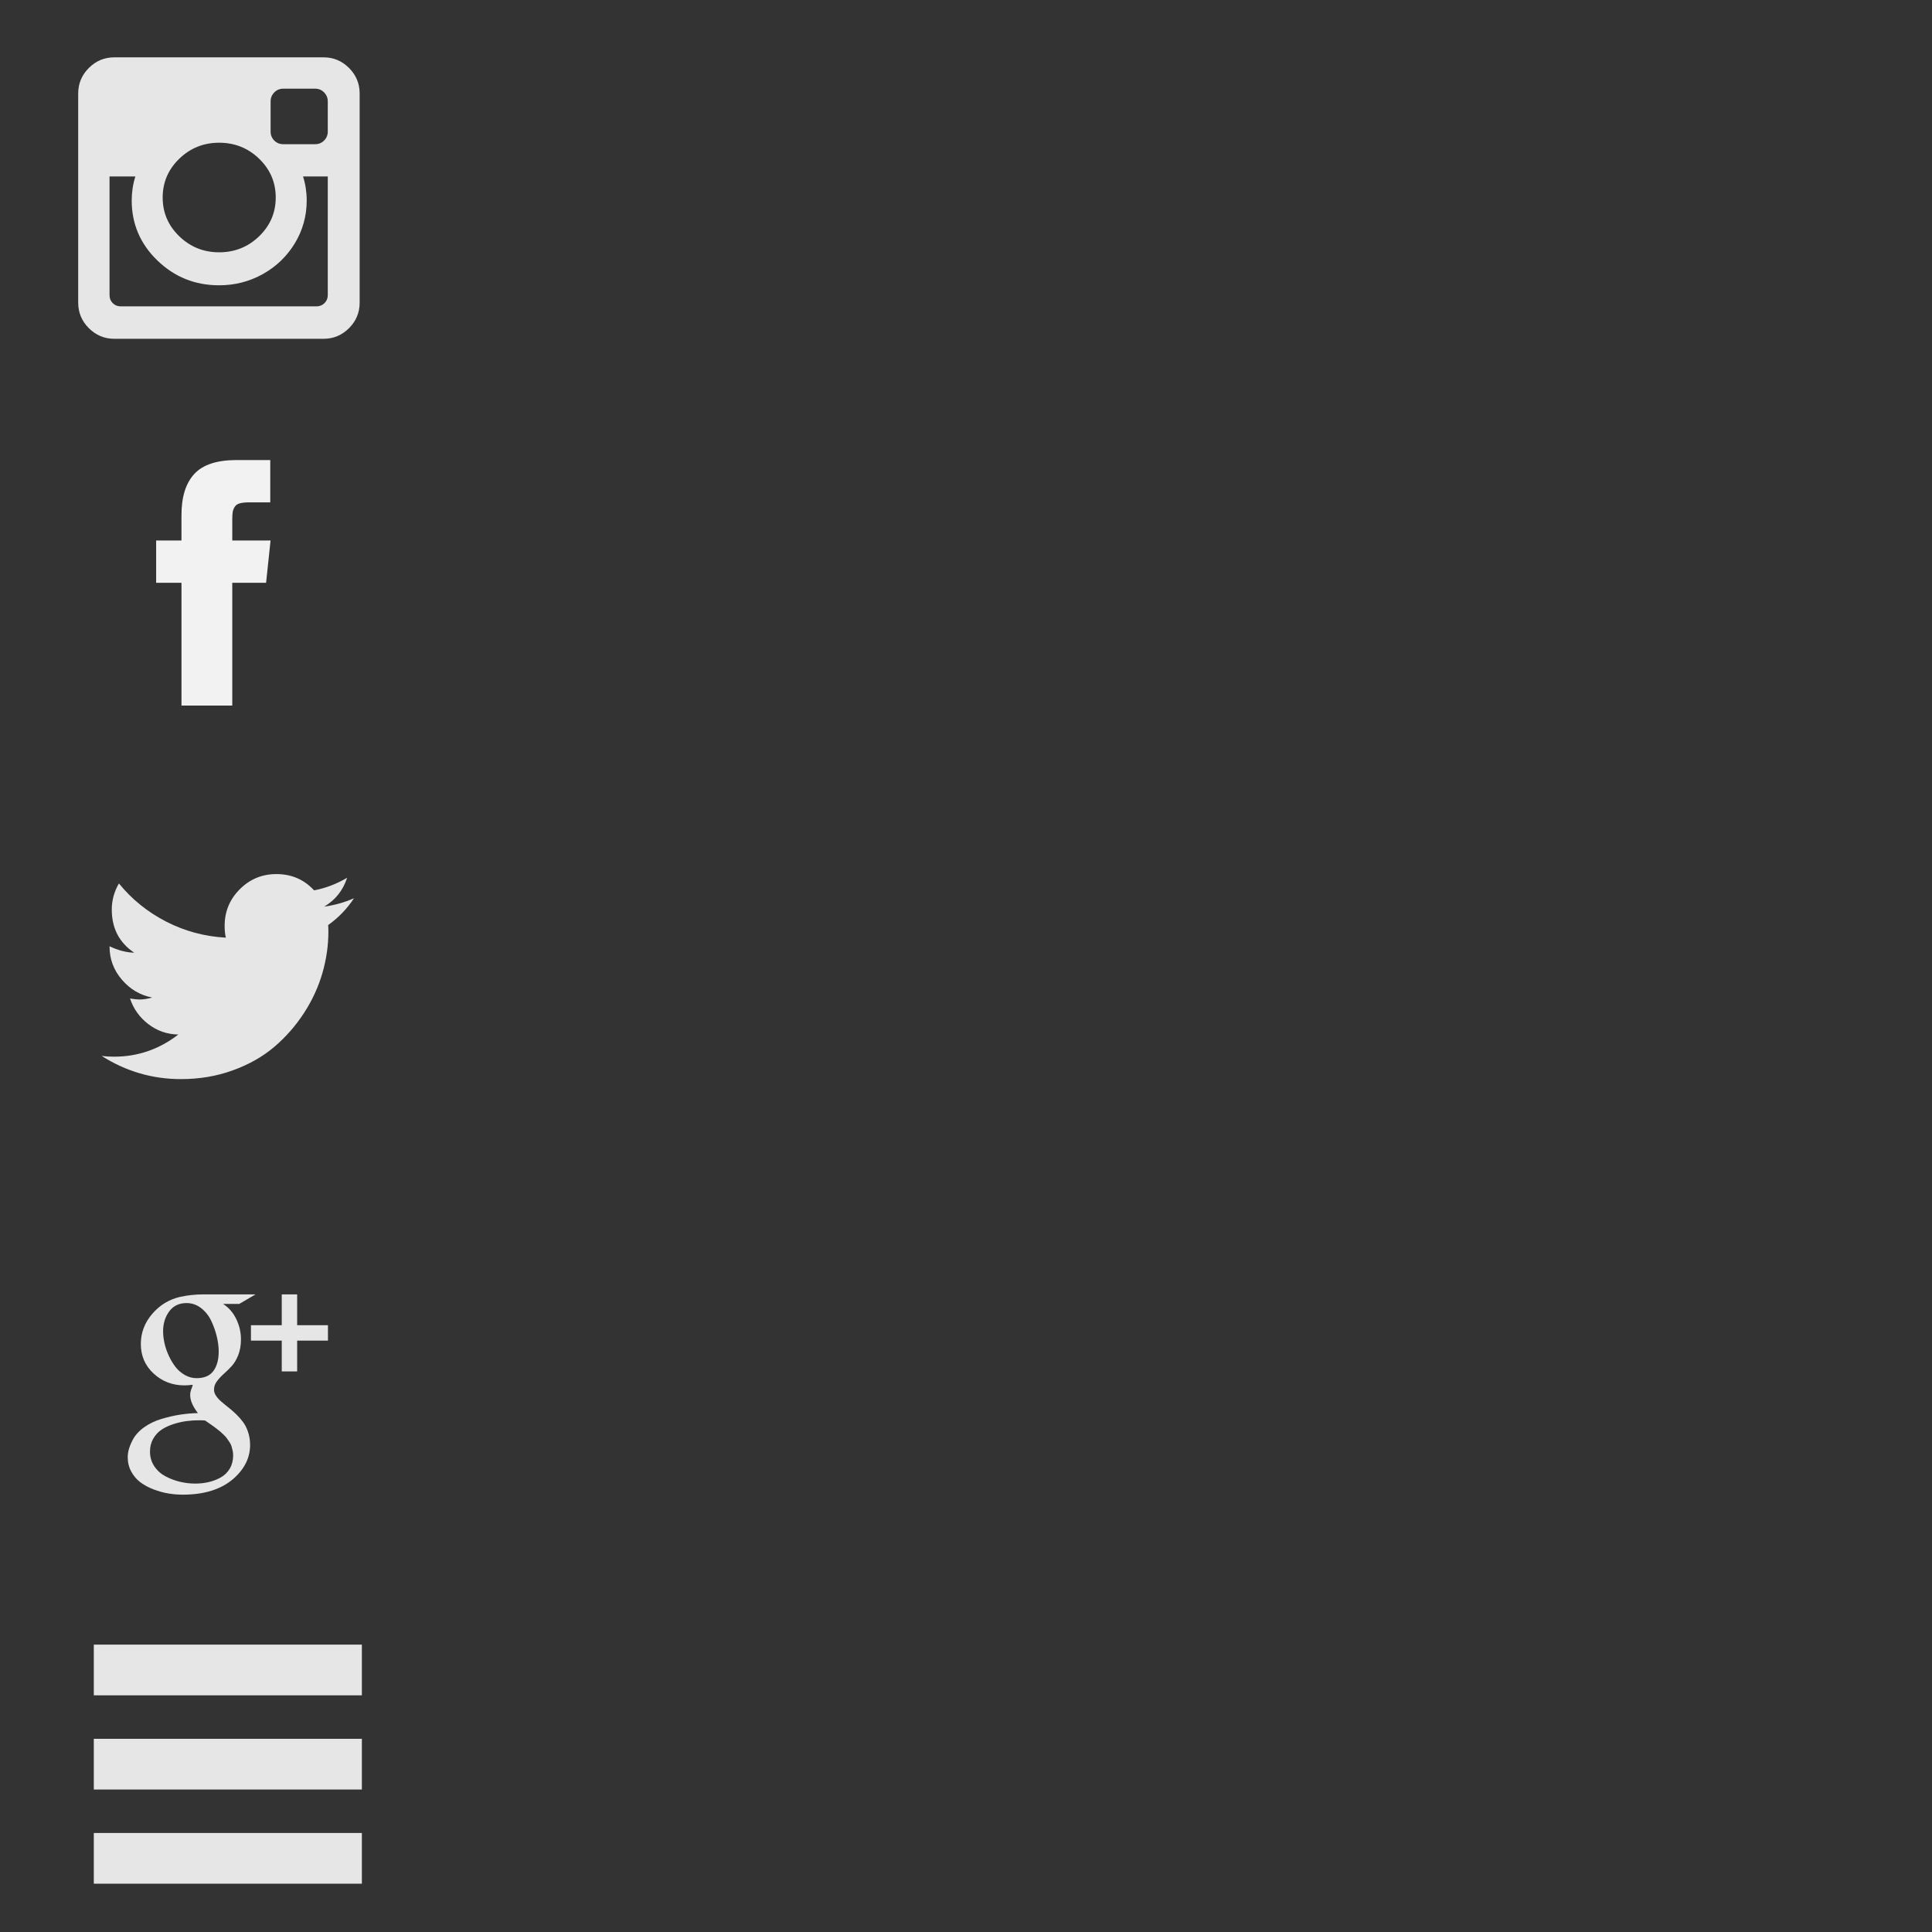 <?xml version="1.0" encoding="utf-8"?>
<!-- Generator: Adobe Illustrator 17.0.0, SVG Export Plug-In . SVG Version: 6.00 Build 0)  -->
<!DOCTYPE svg PUBLIC "-//W3C//DTD SVG 1.1//EN" "http://www.w3.org/Graphics/SVG/1.1/DTD/svg11.dtd">
<svg version="1.1" id="Layer_1" xmlns="http://www.w3.org/2000/svg" xmlns:xlink="http://www.w3.org/1999/xlink" x="0px" y="0px"
	 width="400px" height="400px" viewBox="0 0 400 400" enable-background="new 0 0 400 400" xml:space="preserve">
<rect x="0" y="0" width="400" height="400" fill="#333333" stroke="none"/>
<symbol  id="facebook" viewBox="-6.162 -13.223 12.324 26.446">
	<path fill="#F2F2F2" d="M2.038,4.557v2.279c0,0.342,0.016,0.607,0.048,0.794c0.032,0.188,0.104,0.372,0.217,0.554
		c0.112,0.182,0.294,0.307,0.546,0.377C3.1,8.631,3.435,8.666,3.852,8.666h2.278v4.557H2.488c-2.108,0-3.622-0.5-4.542-1.5
		c-0.92-1-1.38-2.474-1.38-4.421V4.557h-2.728V0h2.728v-13.223h5.472V0h3.643l0.481,4.557H2.038z"/>
</symbol>
<g>
	<rect x="19.422" y="340.5" fill="#E6E6E6" width="55.5" height="10.5"/>
	<rect x="19.422" y="379.5" fill="#E6E6E6" width="55.5" height="10.5"/>
	<rect x="19.422" y="360" fill="#E6E6E6" width="55.5" height="10.5"/>
</g>
<g>
	<path fill="#E6E6E6" d="M72.262,14.072c-1.467-1.467-3.225-2.201-5.273-2.201H23.665c-2.049,0-3.806,0.734-5.273,2.201
		s-2.201,3.225-2.201,5.273v43.324c0,2.048,0.733,3.806,2.201,5.273c1.467,1.467,3.225,2.201,5.273,2.201h43.324
		c2.048,0,3.806-0.734,5.273-2.201c1.467-1.467,2.2-3.225,2.2-5.273V19.345C74.462,17.296,73.729,15.539,72.262,14.072z
		 M37.114,32.869c2.289-2.213,5.039-3.32,8.251-3.32c3.237,0,6,1.107,8.289,3.32c2.289,2.213,3.433,4.888,3.433,8.024
		c0,3.136-1.145,5.811-3.433,8.023c-2.289,2.213-5.052,3.32-8.289,3.32c-3.212,0-5.962-1.107-8.251-3.32
		c-2.289-2.213-3.434-4.887-3.434-8.023C33.681,37.757,34.825,35.083,37.114,32.869z M67.862,61.114c0,0.657-0.228,1.207-0.683,1.65
		c-0.456,0.443-0.999,0.664-1.632,0.664H24.993c-0.657,0-1.208-0.221-1.65-0.664c-0.443-0.442-0.664-0.993-0.664-1.65V36.53h5.349
		c-0.506,1.593-0.759,3.25-0.759,4.97c0,4.857,1.77,8.998,5.311,12.425c3.541,3.427,7.803,5.141,12.785,5.141
		c3.288,0,6.323-0.785,9.106-2.352c2.782-1.569,4.981-3.699,6.601-6.393c1.619-2.694,2.428-5.634,2.428-8.821
		c0-1.72-0.254-3.376-0.759-4.97h5.122L67.862,61.114L67.862,61.114z M67.862,27.236c0,0.733-0.253,1.353-0.759,1.859
		c-0.506,0.506-1.125,0.759-1.859,0.759h-6.601c-0.733,0-1.353-0.253-1.859-0.759c-0.506-0.506-0.759-1.125-0.759-1.859v-6.259
		c0-0.708,0.253-1.321,0.759-1.84c0.506-0.518,1.126-0.778,1.859-0.778h6.601c0.734,0,1.353,0.259,1.859,0.778
		c0.507,0.519,0.759,1.132,0.759,1.84V27.236z"/>
</g>
<g>
	
		<use xlink:href="#facebook"  width="12.324" height="26.446" x="-6.162" y="-13.223" transform="matrix(1.922 0 0 -1.922 44.172 120.664)" overflow="visible"/>
</g>
<g>
	<path fill="#E6E6E6" d="M67.937,191.53c0.034,0.306,0.051,0.765,0.051,1.378c0,2.858-0.417,5.723-1.25,8.597
		c-0.833,2.874-2.109,5.629-3.826,8.266c-1.717,2.636-3.767,4.966-6.147,6.989c-2.382,2.023-5.238,3.64-8.572,4.846
		c-3.333,1.209-6.905,1.812-10.714,1.812c-5.918,0-11.394-1.599-16.429-4.796c0.817,0.101,1.667,0.153,2.551,0.153
		c4.932,0,9.371-1.531,13.317-4.592c-2.313-0.034-4.379-0.747-6.199-2.143c-1.82-1.395-3.087-3.163-3.801-5.306
		c0.884,0.136,1.547,0.203,1.99,0.203c0.748,0,1.616-0.135,2.602-0.407c-2.483-0.477-4.575-1.709-6.276-3.699
		c-1.701-1.99-2.551-4.26-2.551-6.811v-0.102c1.802,0.85,3.503,1.292,5.102,1.326c-3.095-2.075-4.643-5.051-4.643-8.929
		c0-1.905,0.493-3.707,1.479-5.408c2.687,3.3,5.953,5.935,9.796,7.908s7.959,3.079,12.347,3.317
		c-0.17-0.646-0.255-1.463-0.255-2.449c0-2.96,1.046-5.485,3.137-7.577c2.092-2.092,4.618-3.138,7.577-3.138
		c3.13,0,5.732,1.123,7.807,3.368c2.347-0.442,4.627-1.31,6.837-2.602c-0.85,2.618-2.432,4.608-4.744,5.969
		c2.21-0.307,4.268-0.885,6.172-1.735C71.866,188.145,70.079,189.998,67.937,191.53z"/>
</g>
<g>
	<g>
		<path fill="#E6E6E6" d="M50.299,294.39c-0.44-0.59-0.926-1.138-1.457-1.644c-0.531-0.506-1.063-0.968-1.594-1.383
			c-0.531-0.415-1.017-0.814-1.457-1.196c-0.44-0.382-0.797-0.781-1.071-1.196c-0.274-0.415-0.411-0.839-0.411-1.271
			c0-0.598,0.191-1.159,0.573-1.682c0.382-0.523,0.847-1.03,1.395-1.52c0.548-0.49,1.096-1.026,1.644-1.607
			c0.548-0.582,1.013-1.35,1.395-2.305c0.382-0.955,0.573-2.047,0.573-3.276c0-1.462-0.324-2.865-0.972-4.211
			c-0.648-1.346-1.561-2.392-2.741-3.139h3.364l3.363-1.969H42.014c-1.545,0-3.098,0.166-4.659,0.499
			c-2.309,0.515-4.252,1.69-5.83,3.525c-1.578,1.835-2.367,3.916-2.367,6.241c0,2.458,0.885,4.502,2.654,6.129
			c1.769,1.628,3.891,2.442,6.366,2.442c0.498,0,1.08-0.042,1.744-0.124c-0.033,0.133-0.091,0.311-0.174,0.535
			c-0.083,0.224-0.15,0.403-0.199,0.536c-0.05,0.133-0.091,0.294-0.124,0.486c-0.033,0.191-0.05,0.387-0.05,0.586
			c0,1.096,0.531,2.334,1.594,3.713c-1.262,0.034-2.508,0.146-3.737,0.337c-1.229,0.191-2.516,0.49-3.862,0.897
			c-1.345,0.407-2.55,0.997-3.613,1.769c-1.063,0.772-1.86,1.69-2.392,2.753c-0.615,1.229-0.922,2.35-0.922,3.364
			c0,1.113,0.249,2.122,0.747,3.027c0.498,0.905,1.138,1.644,1.918,2.217c0.781,0.573,1.682,1.055,2.703,1.446
			c1.021,0.39,2.035,0.668,3.039,0.835c1.005,0.166,1.997,0.249,2.977,0.249c4.451,0,7.94-1.088,10.464-3.264
			c2.325-2.027,3.488-4.369,3.488-7.027c0-0.947-0.137-1.831-0.411-2.654C51.096,295.685,50.739,294.979,50.299,294.39z
			 M40.694,285.333c-0.847,0-1.653-0.216-2.417-0.648c-0.764-0.432-1.412-0.993-1.943-1.682c-0.531-0.689-0.996-1.466-1.395-2.33
			c-0.398-0.864-0.693-1.727-0.884-2.591c-0.191-0.864-0.287-1.686-0.287-2.467c0-1.594,0.424-2.965,1.271-4.111
			c0.847-1.146,2.043-1.719,3.588-1.719c1.096,0,2.089,0.34,2.977,1.021c0.889,0.681,1.586,1.545,2.093,2.591
			c0.506,1.046,0.897,2.13,1.171,3.251c0.274,1.121,0.411,2.18,0.411,3.177c0,1.661-0.361,2.995-1.084,4
			C43.472,284.831,42.305,285.333,40.694,285.333z M47.583,304.044c-0.457,0.781-1.075,1.391-1.856,1.831
			c-0.781,0.44-1.615,0.764-2.504,0.972c-0.889,0.208-1.823,0.312-2.803,0.312c-1.063,0-2.118-0.125-3.164-0.374
			c-1.046-0.249-2.047-0.628-3.002-1.134c-0.955-0.506-1.728-1.204-2.317-2.093c-0.59-0.888-0.884-1.898-0.884-3.027
			c0-0.996,0.224-1.885,0.673-2.666s1.022-1.404,1.719-1.868c0.698-0.465,1.511-0.847,2.442-1.146
			c0.93-0.299,1.827-0.507,2.691-0.623c0.864-0.117,1.744-0.174,2.641-0.174c0.548,0,0.964,0.017,1.246,0.05
			c0.1,0.067,0.353,0.241,0.76,0.523c0.407,0.283,0.681,0.474,0.822,0.573c0.141,0.099,0.398,0.291,0.772,0.573
			c0.374,0.283,0.639,0.494,0.797,0.635c0.157,0.141,0.386,0.353,0.685,0.635c0.299,0.283,0.519,0.527,0.66,0.735
			c0.141,0.208,0.316,0.461,0.523,0.76c0.208,0.299,0.353,0.586,0.436,0.86c0.083,0.274,0.162,0.573,0.236,0.897
			c0.075,0.324,0.112,0.661,0.112,1.009C48.268,302.35,48.04,303.263,47.583,304.044z"/>
		<polygon fill="#E6E6E6" points="61.523,274.37 61.523,267.991 58.334,267.991 58.334,274.37 51.956,274.37 51.956,277.559 
			58.334,277.559 58.334,283.937 61.523,283.937 61.523,277.559 67.901,277.559 67.901,274.37 		"/>
	</g>
</g>
</svg>

